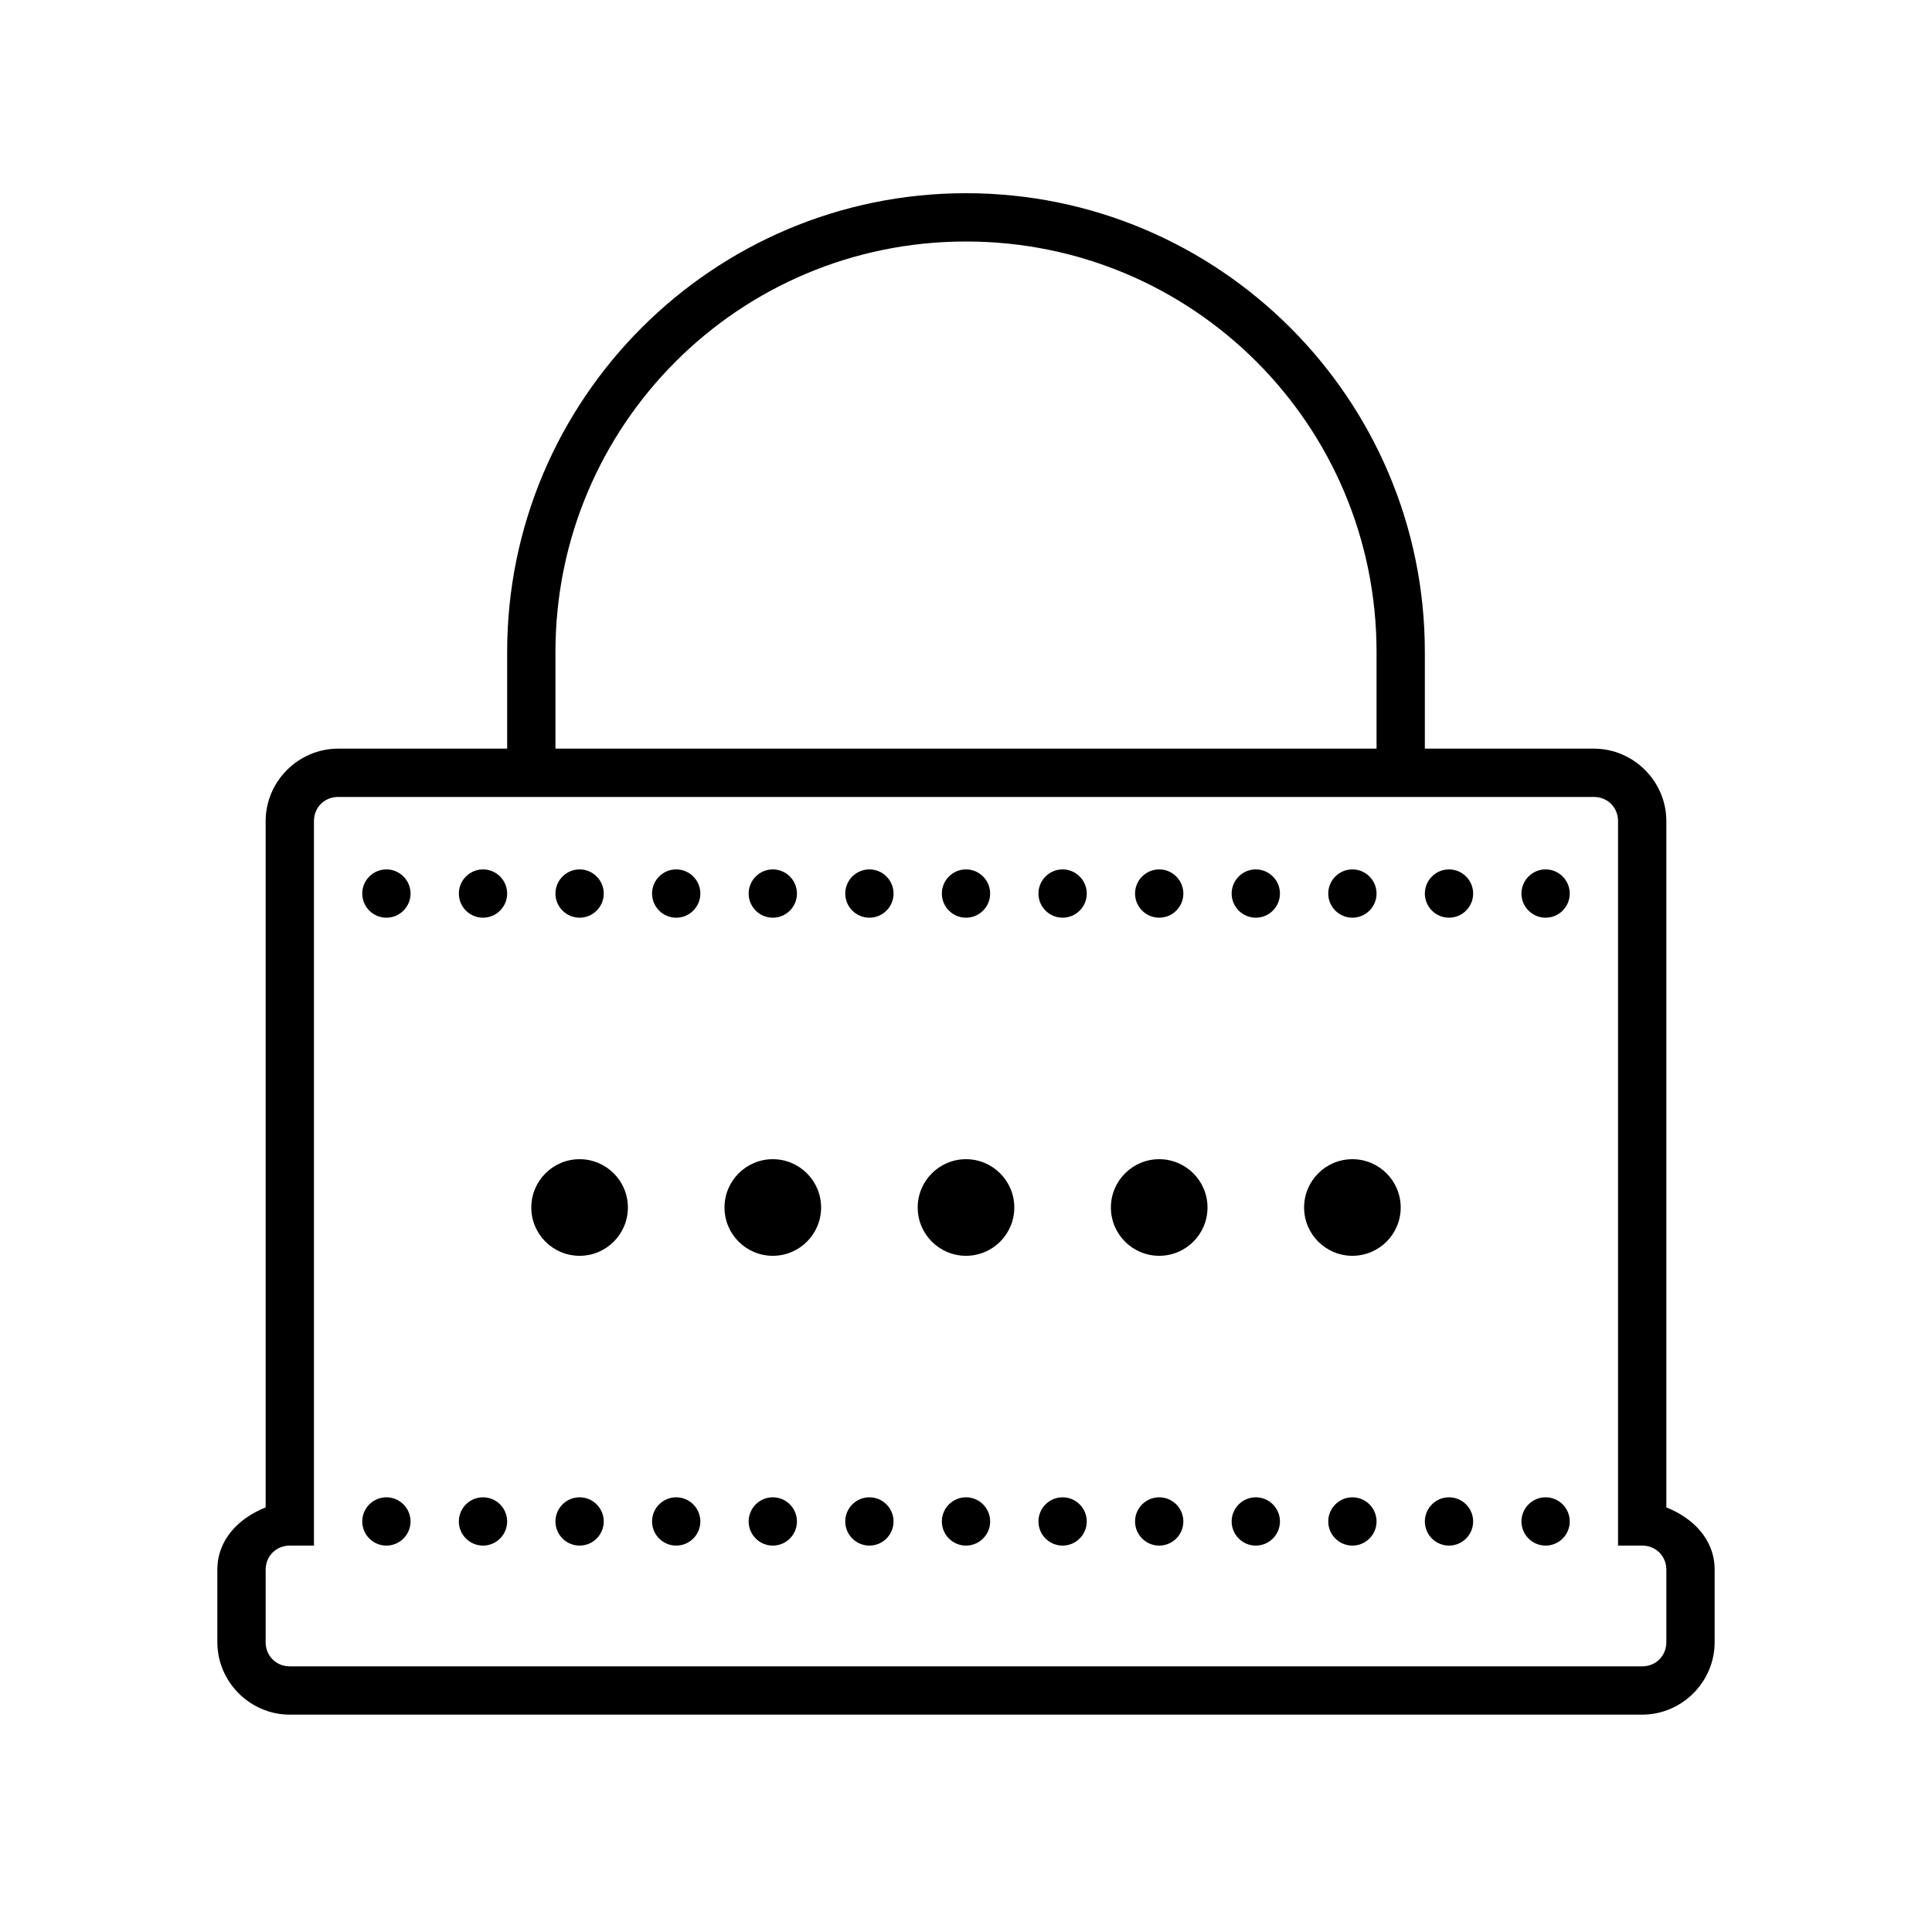<svg xmlns="http://www.w3.org/2000/svg"  viewBox="0 0 80 80" width="80px" height="80px"><path d="M 40 8 C 29.52 8 21 16.52 21 27 L 21 31 L 14 31 C 12.355 31 11 32.355 11 34 L 11 62.418 C 9.895 62.859 9 63.742 9 65 L 9 68 C 9 69.645 10.355 71 12 71 L 68 71 C 69.645 71 71 69.645 71 68 L 71 65 C 71 63.742 70.105 62.859 69 62.418 L 69 34 C 69 32.355 67.645 31 66 31 L 59 31 L 59 27 C 59 16.52 50.48 8 40 8 Z M 40 10 C 49.402 10 57 17.598 57 27 L 57 31 L 23 31 L 23 27 C 23 17.598 30.598 10 40 10 Z M 14 33 L 66 33 C 66.566 33 67 33.434 67 34 L 67 64 L 68 64 C 68.566 64 69 64.434 69 65 L 69 68 C 69 68.566 68.566 69 68 69 L 12 69 C 11.434 69 11 68.566 11 68 L 11 65 C 11 64.434 11.434 64 12 64 L 13 64 L 13 34 C 13 33.434 13.434 33 14 33 Z M 16 36 C 15.449 36 15 36.449 15 37 C 15 37.551 15.449 38 16 38 C 16.551 38 17 37.551 17 37 C 17 36.449 16.551 36 16 36 Z M 20 36 C 19.449 36 19 36.449 19 37 C 19 37.551 19.449 38 20 38 C 20.551 38 21 37.551 21 37 C 21 36.449 20.551 36 20 36 Z M 24 36 C 23.449 36 23 36.449 23 37 C 23 37.551 23.449 38 24 38 C 24.551 38 25 37.551 25 37 C 25 36.449 24.551 36 24 36 Z M 28 36 C 27.449 36 27 36.449 27 37 C 27 37.551 27.449 38 28 38 C 28.551 38 29 37.551 29 37 C 29 36.449 28.551 36 28 36 Z M 32 36 C 31.449 36 31 36.449 31 37 C 31 37.551 31.449 38 32 38 C 32.551 38 33 37.551 33 37 C 33 36.449 32.551 36 32 36 Z M 36 36 C 35.449 36 35 36.449 35 37 C 35 37.551 35.449 38 36 38 C 36.551 38 37 37.551 37 37 C 37 36.449 36.551 36 36 36 Z M 40 36 C 39.449 36 39 36.449 39 37 C 39 37.551 39.449 38 40 38 C 40.551 38 41 37.551 41 37 C 41 36.449 40.551 36 40 36 Z M 44 36 C 43.449 36 43 36.449 43 37 C 43 37.551 43.449 38 44 38 C 44.551 38 45 37.551 45 37 C 45 36.449 44.551 36 44 36 Z M 48 36 C 47.449 36 47 36.449 47 37 C 47 37.551 47.449 38 48 38 C 48.551 38 49 37.551 49 37 C 49 36.449 48.551 36 48 36 Z M 52 36 C 51.449 36 51 36.449 51 37 C 51 37.551 51.449 38 52 38 C 52.551 38 53 37.551 53 37 C 53 36.449 52.551 36 52 36 Z M 56 36 C 55.449 36 55 36.449 55 37 C 55 37.551 55.449 38 56 38 C 56.551 38 57 37.551 57 37 C 57 36.449 56.551 36 56 36 Z M 60 36 C 59.449 36 59 36.449 59 37 C 59 37.551 59.449 38 60 38 C 60.551 38 61 37.551 61 37 C 61 36.449 60.551 36 60 36 Z M 64 36 C 63.449 36 63 36.449 63 37 C 63 37.551 63.449 38 64 38 C 64.551 38 65 37.551 65 37 C 65 36.449 64.551 36 64 36 Z M 24 48 C 22.895 48 22 48.895 22 50 C 22 51.105 22.895 52 24 52 C 25.105 52 26 51.105 26 50 C 26 48.895 25.105 48 24 48 Z M 32 48 C 30.895 48 30 48.895 30 50 C 30 51.105 30.895 52 32 52 C 33.105 52 34 51.105 34 50 C 34 48.895 33.105 48 32 48 Z M 40 48 C 38.895 48 38 48.895 38 50 C 38 51.105 38.895 52 40 52 C 41.105 52 42 51.105 42 50 C 42 48.895 41.105 48 40 48 Z M 48 48 C 46.895 48 46 48.895 46 50 C 46 51.105 46.895 52 48 52 C 49.105 52 50 51.105 50 50 C 50 48.895 49.105 48 48 48 Z M 56 48 C 54.895 48 54 48.895 54 50 C 54 51.105 54.895 52 56 52 C 57.105 52 58 51.105 58 50 C 58 48.895 57.105 48 56 48 Z M 16 62 C 15.449 62 15 62.449 15 63 C 15 63.551 15.449 64 16 64 C 16.551 64 17 63.551 17 63 C 17 62.449 16.551 62 16 62 Z M 20 62 C 19.449 62 19 62.449 19 63 C 19 63.551 19.449 64 20 64 C 20.551 64 21 63.551 21 63 C 21 62.449 20.551 62 20 62 Z M 24 62 C 23.449 62 23 62.449 23 63 C 23 63.551 23.449 64 24 64 C 24.551 64 25 63.551 25 63 C 25 62.449 24.551 62 24 62 Z M 28 62 C 27.449 62 27 62.449 27 63 C 27 63.551 27.449 64 28 64 C 28.551 64 29 63.551 29 63 C 29 62.449 28.551 62 28 62 Z M 32 62 C 31.449 62 31 62.449 31 63 C 31 63.551 31.449 64 32 64 C 32.551 64 33 63.551 33 63 C 33 62.449 32.551 62 32 62 Z M 36 62 C 35.449 62 35 62.449 35 63 C 35 63.551 35.449 64 36 64 C 36.551 64 37 63.551 37 63 C 37 62.449 36.551 62 36 62 Z M 40 62 C 39.449 62 39 62.449 39 63 C 39 63.551 39.449 64 40 64 C 40.551 64 41 63.551 41 63 C 41 62.449 40.551 62 40 62 Z M 44 62 C 43.449 62 43 62.449 43 63 C 43 63.551 43.449 64 44 64 C 44.551 64 45 63.551 45 63 C 45 62.449 44.551 62 44 62 Z M 48 62 C 47.449 62 47 62.449 47 63 C 47 63.551 47.449 64 48 64 C 48.551 64 49 63.551 49 63 C 49 62.449 48.551 62 48 62 Z M 52 62 C 51.449 62 51 62.449 51 63 C 51 63.551 51.449 64 52 64 C 52.551 64 53 63.551 53 63 C 53 62.449 52.551 62 52 62 Z M 56 62 C 55.449 62 55 62.449 55 63 C 55 63.551 55.449 64 56 64 C 56.551 64 57 63.551 57 63 C 57 62.449 56.551 62 56 62 Z M 60 62 C 59.449 62 59 62.449 59 63 C 59 63.551 59.449 64 60 64 C 60.551 64 61 63.551 61 63 C 61 62.449 60.551 62 60 62 Z M 64 62 C 63.449 62 63 62.449 63 63 C 63 63.551 63.449 64 64 64 C 64.551 64 65 63.551 65 63 C 65 62.449 64.551 62 64 62 Z"/></svg>